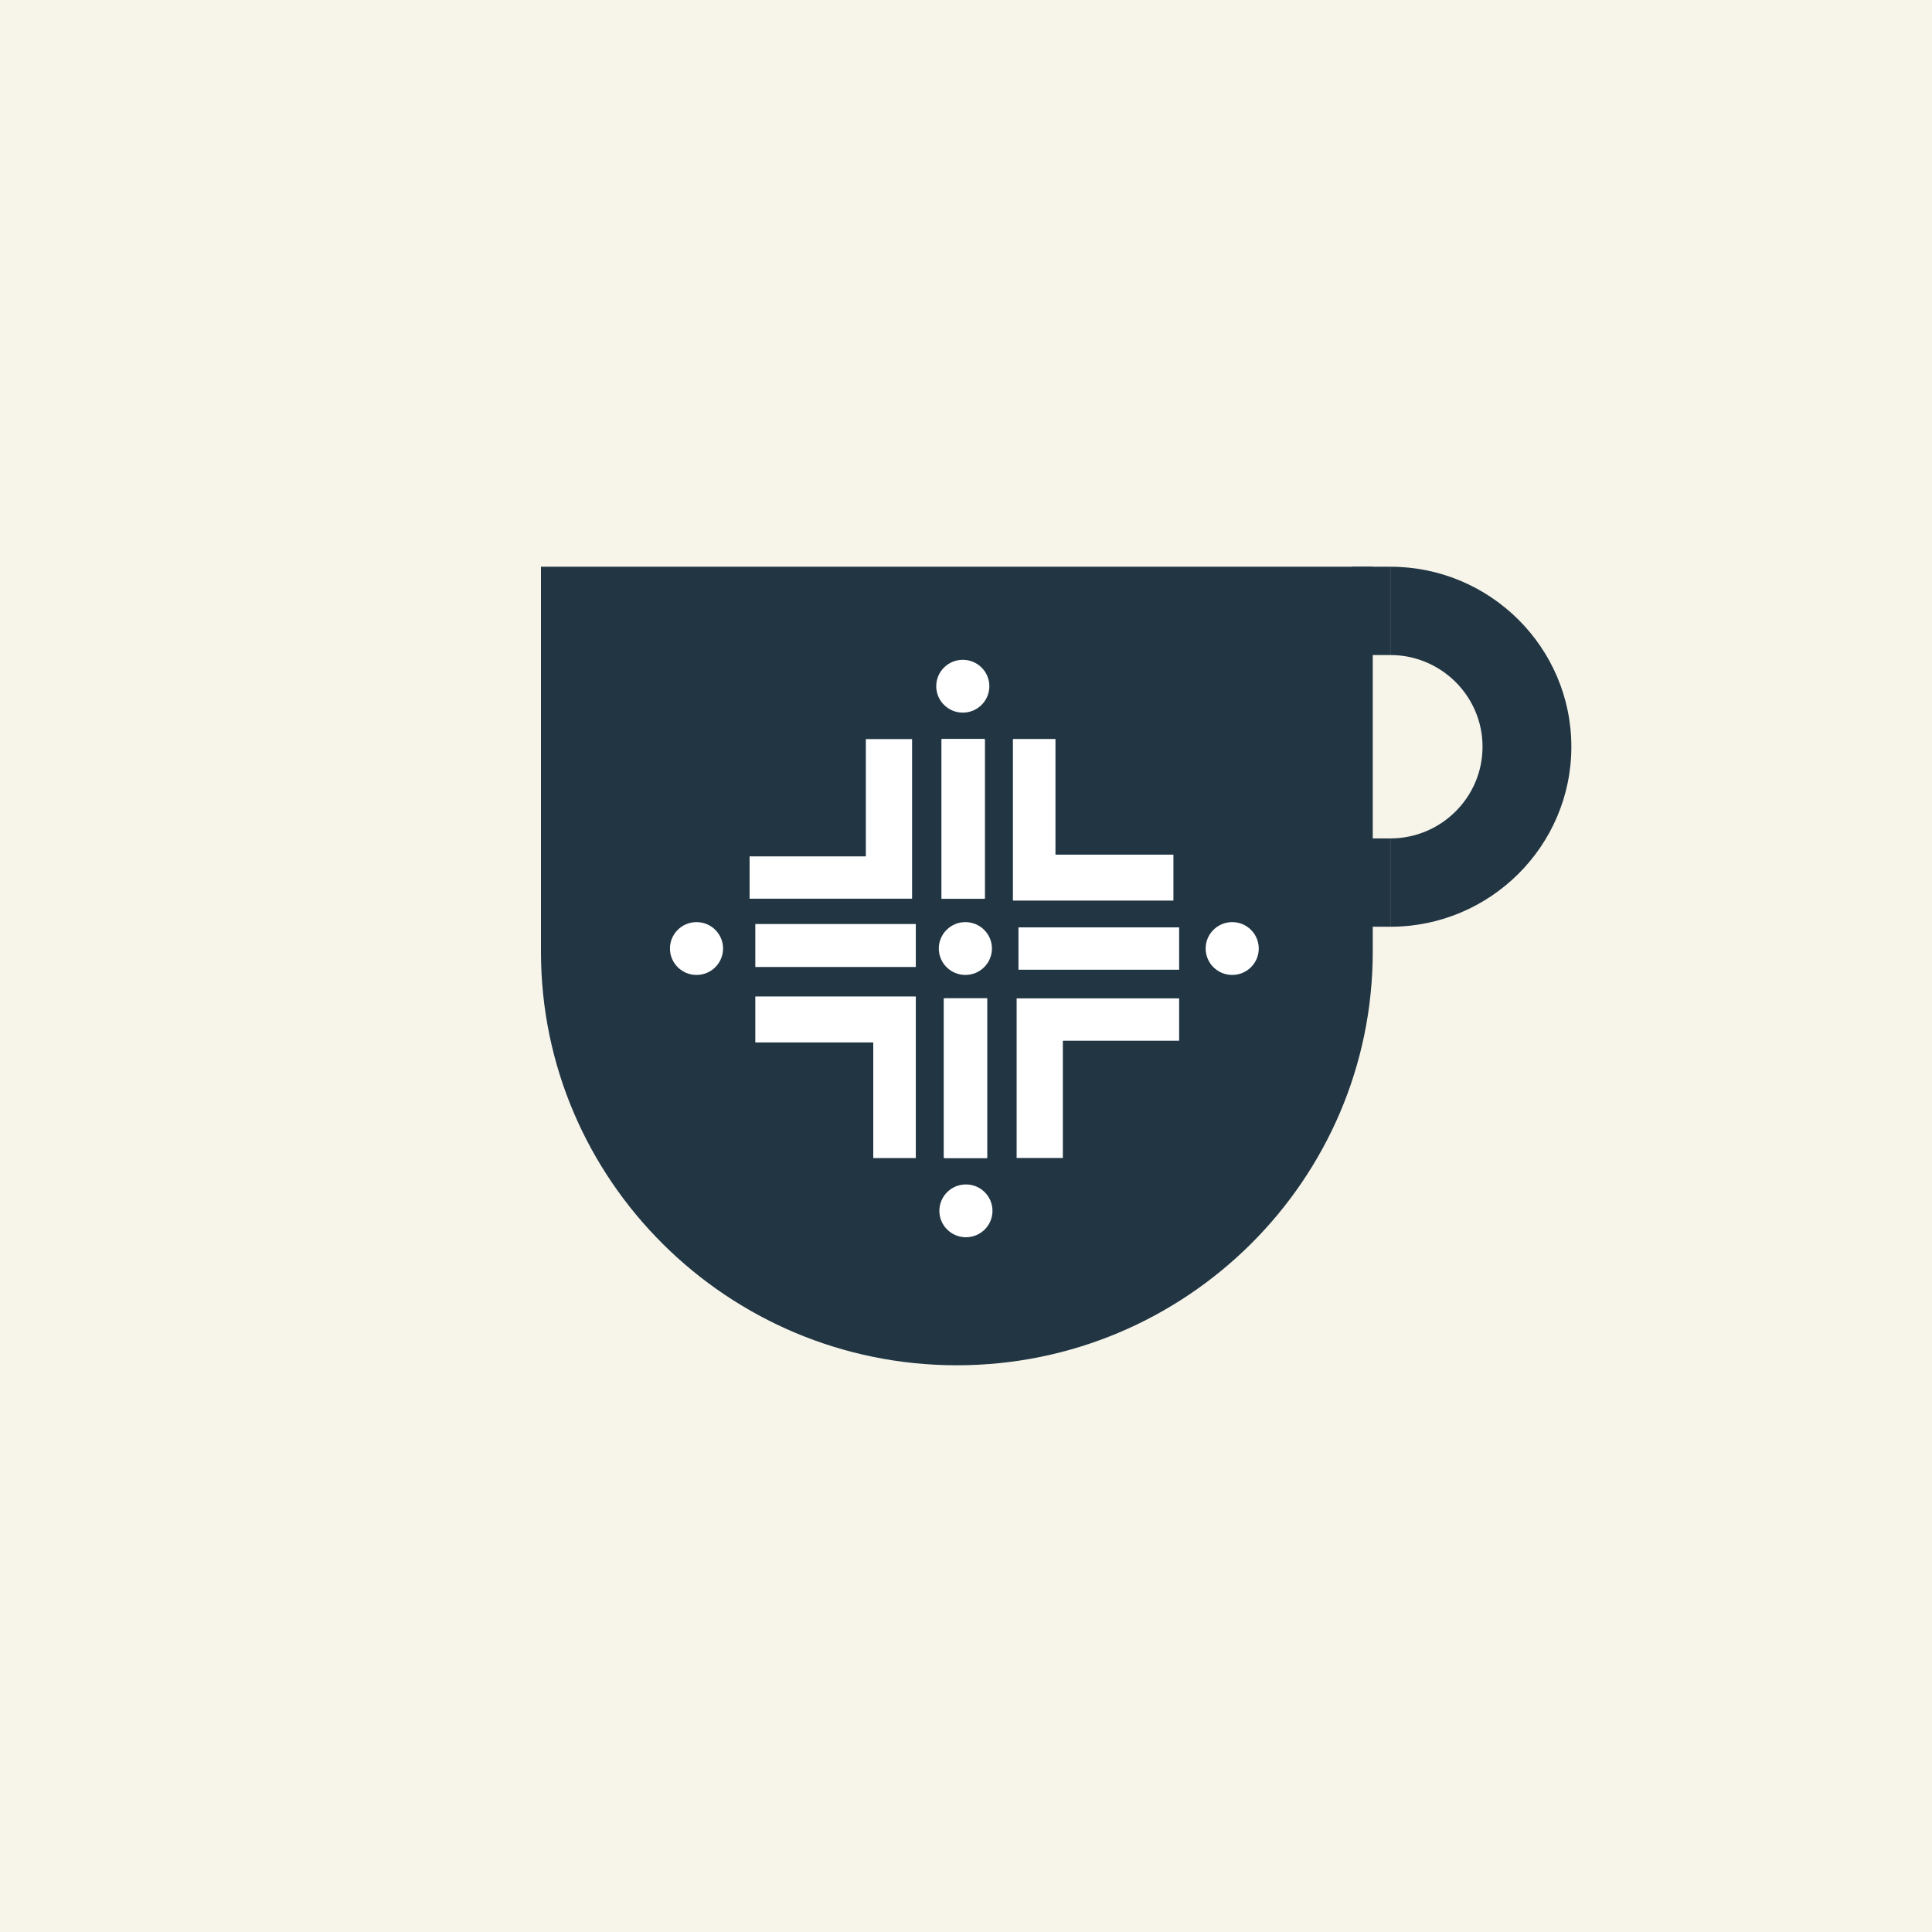<svg width="150" height="150" viewBox="0 0 150 150" fill="none" xmlns="http://www.w3.org/2000/svg">
<rect x="0" y="0" width="150" height="150" fill="#808080" stroke="none"/>
<g clip-path="url(#clip0)">
<rect width="150" height="150" fill="white"/>
<rect x="-48" y="-38" width="250" height="250" rx="125" fill="#F7F5EA"/>
<path d="M45.448 73.891V47.429H103.132V73.891C103.132 89.732 90.217 102.575 74.288 102.575C58.359 102.575 45.448 89.732 45.448 73.891Z" fill="#213543"/>
<path d="M74.292 106C56.484 106 42 91.596 42 73.891V44H106.58V73.891C106.58 91.596 92.096 106 74.292 106ZM48.896 50.857V73.891C48.896 87.815 60.287 99.146 74.292 99.146C88.293 99.146 99.688 87.818 99.688 73.891V50.857H48.896Z" fill="#213543"/>
<path d="M107.946 71.952V65.094C111.893 65.094 115.104 61.901 115.104 57.976C115.104 54.051 111.893 50.857 107.946 50.857V44C115.695 44 122 50.27 122 57.976C122 65.682 115.695 71.952 107.946 71.952Z" fill="#213543"/>
<path d="M107.942 65.094H104.99V71.952H107.942V65.094Z" fill="#213543"/>
<path d="M107.942 44H104.99V50.857H107.942V44Z" fill="#213543"/>
<path d="M76.629 89.905H73.27V77.513H76.626V89.905H76.629Z" fill="white"/>
<path d="M78.931 77.513V89.905H82.52V80.801H91.547V77.513H82.52" fill="white"/>
<path d="M95.668 75.694C96.807 75.694 97.73 74.776 97.73 73.643C97.73 72.511 96.807 71.593 95.668 71.593C94.529 71.593 93.606 72.511 93.606 73.643C93.606 74.776 94.529 75.694 95.668 75.694Z" fill="white"/>
<path d="M74.951 75.694C76.09 75.694 77.014 74.776 77.014 73.643C77.014 72.511 76.09 71.593 74.951 71.593C73.813 71.593 72.889 72.511 72.889 73.643C72.889 74.776 73.813 75.694 74.951 75.694Z" fill="white"/>
<path d="M91.547 72.001H79.073V75.289H91.547V72.001Z" fill="white"/>
<path d="M58.642 75.077V71.74H71.103V75.077H58.642Z" fill="white"/>
<path d="M71.103 77.366H58.642V80.935H67.8V89.912H71.103V80.935" fill="white"/>
<path d="M74.994 96.06C76.133 96.06 77.056 95.142 77.056 94.01C77.056 92.877 76.133 91.959 74.994 91.959C73.855 91.959 72.932 92.877 72.932 94.01C72.932 95.142 73.855 96.06 74.994 96.06Z" fill="white"/>
<path d="M76.648 89.91V77.505H73.341V89.91H76.648Z" fill="white"/>
<path d="M73.116 57.382H76.472V69.774H73.116V57.382Z" fill="white"/>
<path d="M70.814 69.774V57.382H67.225V66.489H58.198V69.774H67.225" fill="white"/>
<path d="M54.077 75.694C55.216 75.694 56.139 74.776 56.139 73.643C56.139 72.511 55.216 71.593 54.077 71.593C52.938 71.593 52.015 72.511 52.015 73.643C52.015 74.776 52.938 75.694 54.077 75.694Z" fill="white"/>
<path d="M78.642 69.921H91.104V66.355H81.946V57.375H78.642V66.355" fill="white"/>
<path d="M74.751 55.328C75.89 55.328 76.813 54.41 76.813 53.277C76.813 52.145 75.89 51.227 74.751 51.227C73.612 51.227 72.689 52.145 72.689 53.277C72.689 54.41 73.612 55.328 74.751 55.328Z" fill="white"/>
<path d="M73.099 57.377V69.783H76.406V57.377H73.099Z" fill="white"/>
</g>
<defs>
<clipPath id="clip0">
<rect width="150" height="150" fill="white"/>
</clipPath>
</defs>
</svg>
